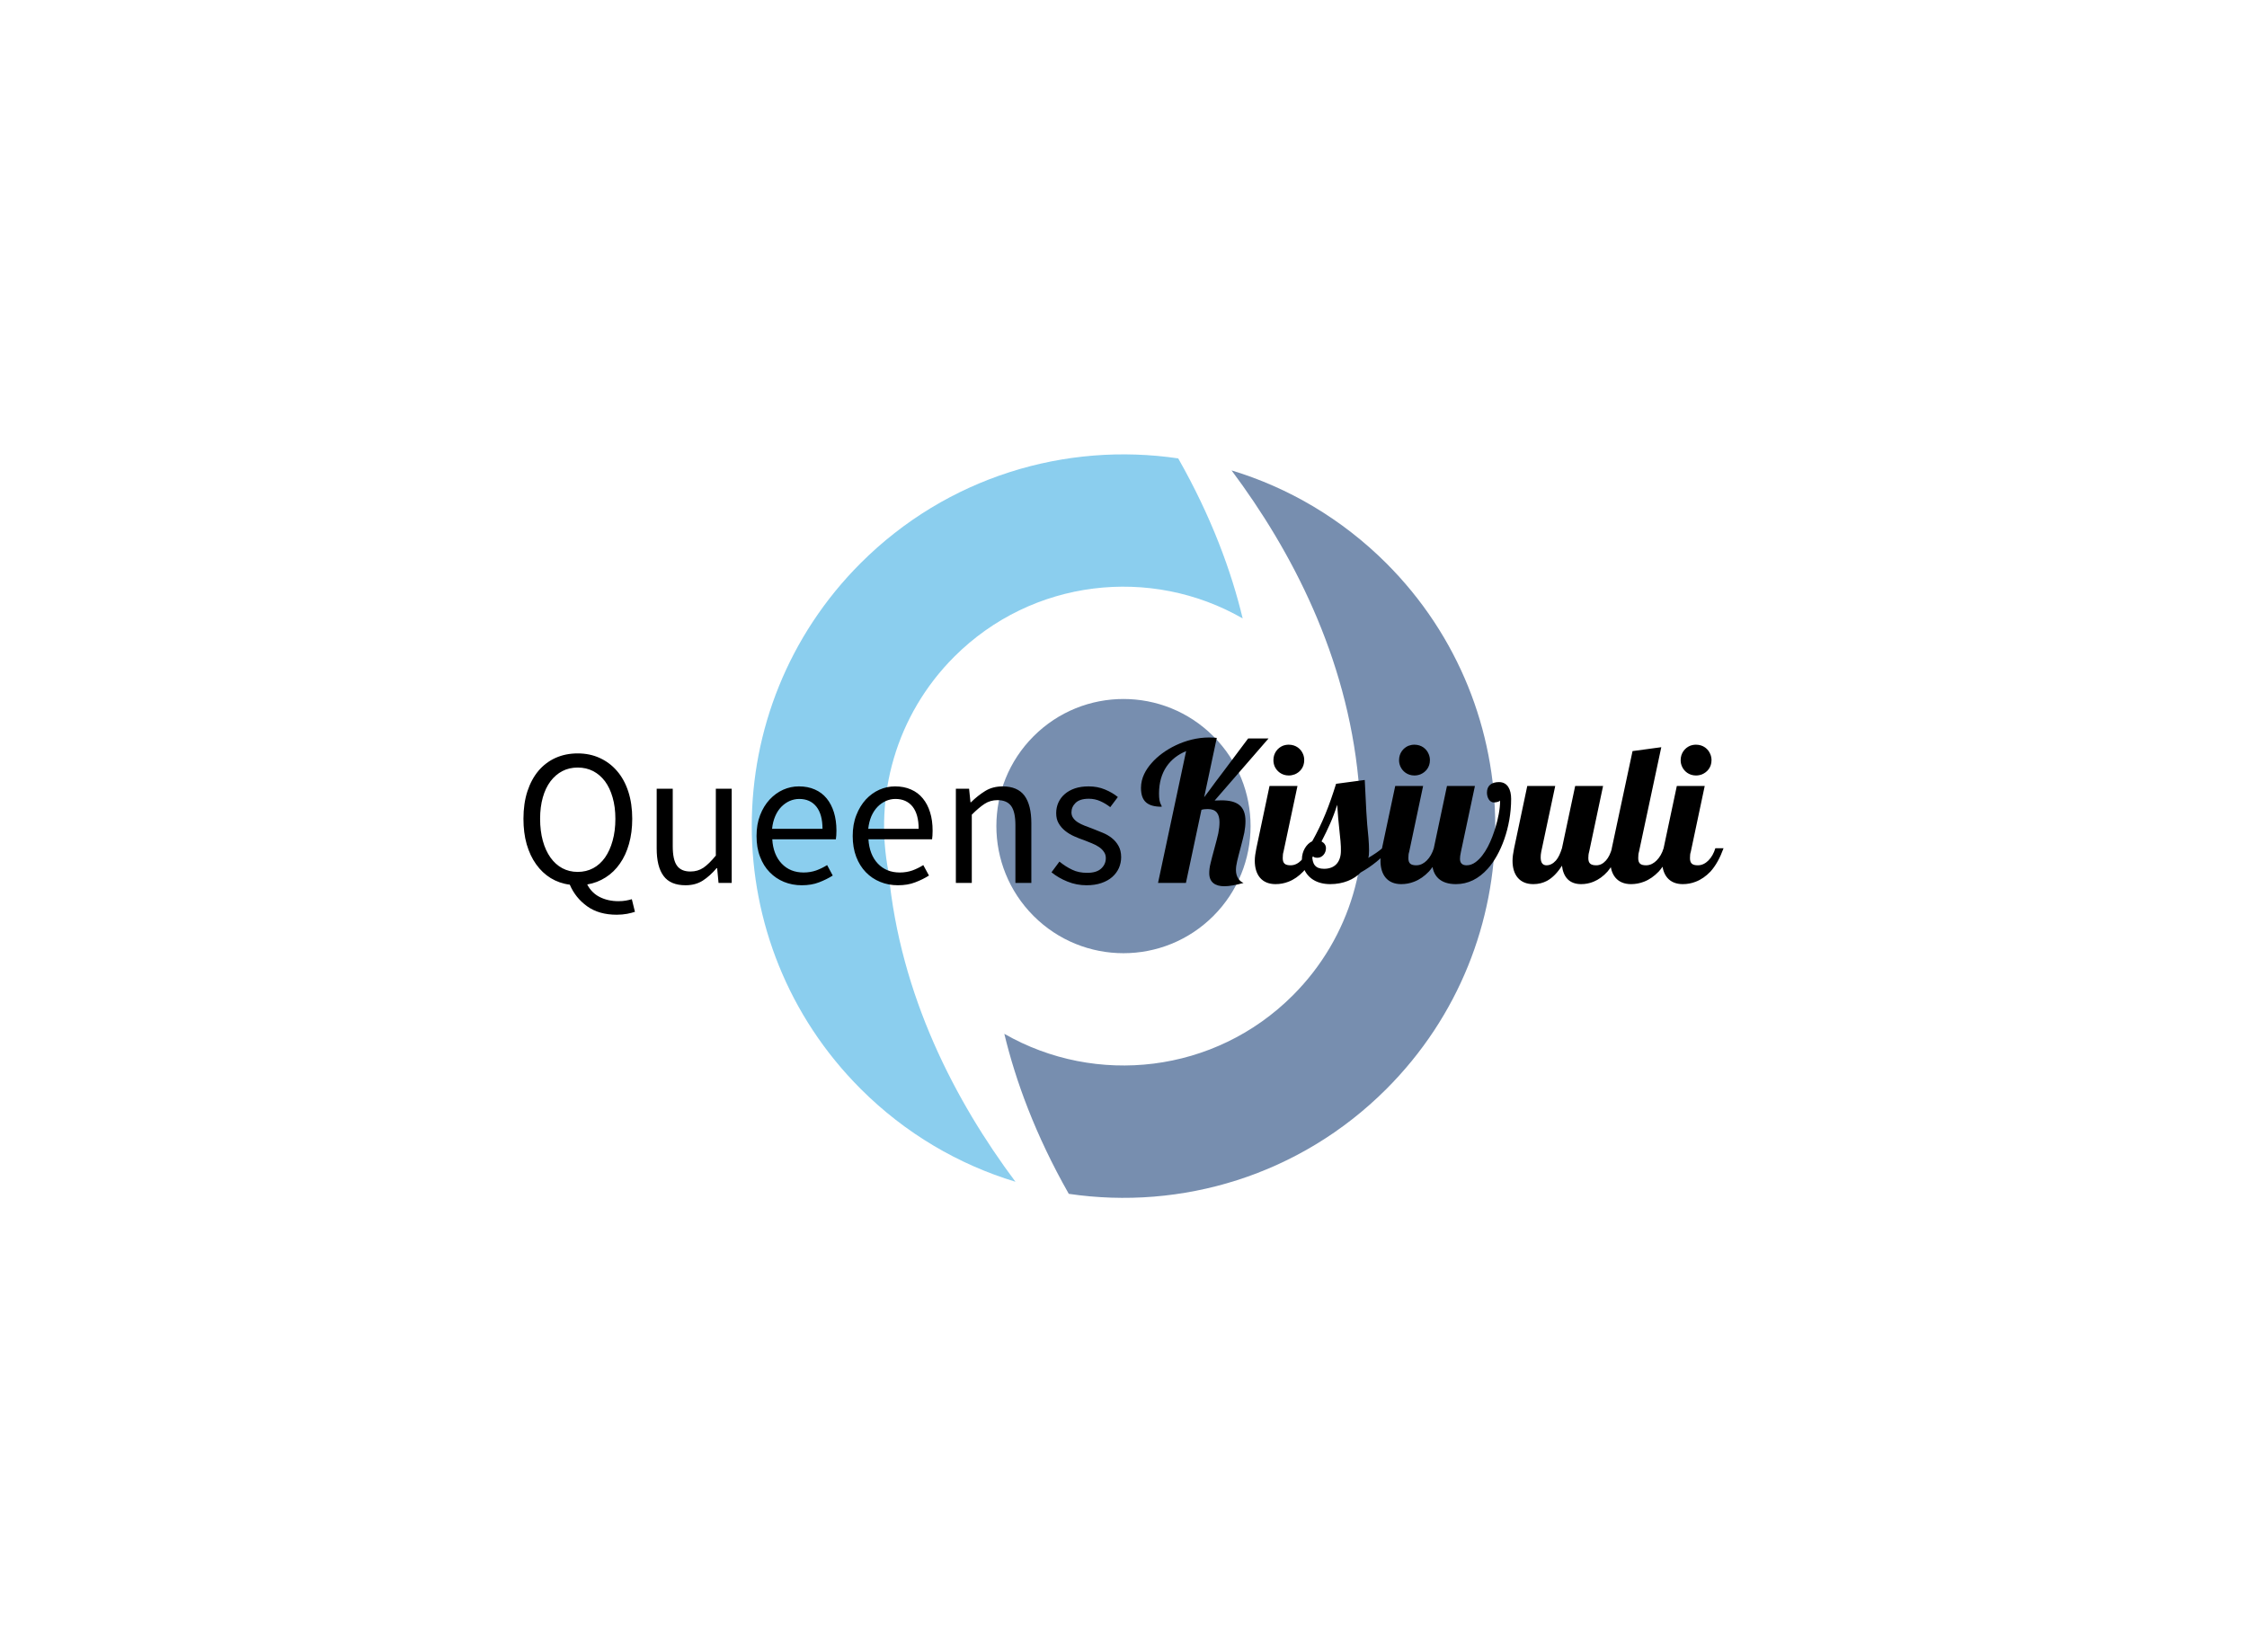 <svg data-v-70b83f88="" version="1.0" xmlns="http://www.w3.org/2000/svg" xmlns:xlink="http://www.w3.org/1999/xlink" viewBox="0 0 340 250" preserveAspectRatio="xMidYMid meet" color-interpolation-filters="sRGB" style="margin: auto;"><rect data-v-70b83f88="" x="0" y="0" width="100%" height="100%" fill="#ffffff" fill-opacity="1" class="background"></rect><rect data-v-70b83f88="" x="0" y="0" width="100%" height="100%" fill="url(#watermark)" fill-opacity="1" class="watermarklayer"></rect><g data-v-70b83f88="" class="iconmbgsvg" transform="translate(79.205,68.751)"><g fill="#000000" hollow-target="textNormalTran"><g opacity="0.55" transform="translate(34.545,0)"><g><rect fill="#000000" fill-opacity="0" stroke-width="2" x="0" y="0" width="112.5" height="112.499" class="image-rect"></rect><svg x="0" y="0" width="112.5" height="112.499" filtersec="colorsb8407322265" class="image-svg-svg primary" style="overflow: visible;"><svg version="1.1" id="图层_1" xmlns="http://www.w3.org/2000/svg" xmlns:xlink="http://www.w3.org/1999/xlink" x="0px" y="0px" viewBox="0.105 0 99.66 99.659" enable-background="new 0 0 100 100" xml:space="preserve"><g><g><ellipse transform="matrix(0.707 -0.707 0.707 0.707 -20.606 49.906)" fill="#07326E" cx="49.94" cy="49.83" rx="17.04" ry="17.04"></ellipse></g><path fill="#07326E" d="M72.63,72.52L72.63,72.52c7.85-7.85,10.78-18.75,8.8-28.87c-1.58-16.62-8.96-30.72-17.01-41.5
		c7.59,2.3,14.74,6.45,20.75,12.45c19.46,19.46,19.46,51.01,0,70.47l0,0c-11.6,11.6-27.5,16.28-42.57,14.05
		c-4.51-7.94-7.14-15.21-8.64-21.45C46.22,84.71,62.15,83,72.63,72.52z"></path><path fill="#2CA6E0" d="M57.27,0.54c4.51,7.94,7.14,15.21,8.64,21.45c-12.27-7.05-28.19-5.34-38.67,5.14l0,0
		C19.4,34.98,16.46,45.88,18.44,56c1.58,16.62,8.96,30.72,17.01,41.5c-7.59-2.3-14.75-6.45-20.75-12.45
		c-19.46-19.46-19.46-51.01,0-70.47l0,0C26.3,2.99,42.2-1.69,57.27,0.54z"></path></g></svg></svg><!----></g></g><g transform="translate(0,42.839)"><g data-gra="path-name" fill-rule="" class="tp-name"><g transform="scale(1)"><g><path d="M4.05-9.71C4.05-10.91 4.19-11.98 4.46-12.94 4.73-13.9 5.12-14.71 5.62-15.38 6.12-16.04 6.72-16.56 7.41-16.92 8.1-17.28 8.88-17.46 9.74-17.46 10.6-17.46 11.38-17.28 12.08-16.92 12.77-16.56 13.37-16.04 13.87-15.38 14.36-14.71 14.75-13.9 15.02-12.94 15.3-11.98 15.44-10.91 15.44-9.71 15.44-8.48 15.3-7.37 15.02-6.38 14.75-5.39 14.36-4.55 13.87-3.84 13.37-3.14 12.77-2.6 12.08-2.23 11.38-1.86 10.6-1.67 9.74-1.67 8.88-1.67 8.1-1.86 7.41-2.23 6.72-2.6 6.12-3.14 5.62-3.84 5.12-4.55 4.73-5.39 4.46-6.38 4.19-7.37 4.05-8.48 4.05-9.71ZM18.4 4.37L17.93 2.46C17.66 2.54 17.36 2.61 17.03 2.67 16.71 2.73 16.34 2.76 15.9 2.76 14.85 2.76 13.91 2.55 13.09 2.14 12.27 1.73 11.63 1.1 11.18 0.23 12.2 0.06 13.13-0.3 13.97-0.84 14.81-1.37 15.53-2.07 16.12-2.92 16.72-3.77 17.18-4.77 17.5-5.91 17.83-7.06 17.99-8.32 17.99-9.71 17.99-11.24 17.79-12.61 17.39-13.84 16.99-15.06 16.42-16.1 15.68-16.95 14.95-17.8 14.08-18.45 13.07-18.91 12.07-19.37 10.96-19.6 9.74-19.6 8.53-19.6 7.42-19.38 6.41-18.93 5.4-18.48 4.54-17.83 3.81-16.98 3.09-16.12 2.53-15.09 2.13-13.87 1.73-12.64 1.53-11.26 1.53-9.71 1.53-8.3 1.69-7.02 2.02-5.85 2.36-4.69 2.83-3.68 3.45-2.82 4.06-1.96 4.8-1.26 5.66-0.73 6.52-0.21 7.48 0.13 8.54 0.26 9.11 1.59 9.99 2.69 11.18 3.54 12.37 4.39 13.86 4.81 15.64 4.81 16.21 4.81 16.74 4.76 17.23 4.67 17.71 4.57 18.11 4.47 18.4 4.37ZM21.69-14.26L21.69-5.22C21.69-3.38 22.03-2 22.73-1.06 23.42-0.12 24.53 0.35 26.06 0.35 27.06 0.35 27.92 0.12 28.66-0.35 29.39-0.82 30.09-1.45 30.75-2.23L30.84-2.23 31.05 0 33.04 0 33.04-14.26 30.64-14.26 30.64-4.14C29.95-3.3 29.33-2.69 28.76-2.3 28.19-1.92 27.54-1.73 26.79-1.73 25.85-1.73 25.17-2.03 24.75-2.63 24.33-3.22 24.12-4.2 24.12-5.55L24.12-14.26ZM36.8-7.1C36.8-5.93 36.97-4.88 37.33-3.96 37.68-3.04 38.16-2.26 38.78-1.63 39.4-0.99 40.12-0.5 40.95-0.16 41.78 0.18 42.68 0.35 43.64 0.35 44.61 0.35 45.48 0.21 46.25-0.09 47.01-0.38 47.7-0.72 48.33-1.12L47.48-2.7C46.95-2.37 46.4-2.1 45.82-1.89 45.24-1.69 44.61-1.58 43.93-1.58 42.56-1.58 41.45-2.03 40.6-2.93 39.75-3.83 39.27-5.06 39.18-6.6L48.8-6.6C48.86-6.95 48.89-7.39 48.89-7.92 48.89-8.94 48.76-9.86 48.51-10.68 48.25-11.5 47.89-12.21 47.41-12.79 46.93-13.38 46.33-13.83 45.62-14.14 44.9-14.46 44.1-14.61 43.2-14.61 42.37-14.61 41.58-14.44 40.82-14.1 40.06-13.76 39.38-13.26 38.78-12.62 38.18-11.97 37.7-11.19 37.34-10.26 36.98-9.33 36.8-8.28 36.8-7.1ZM46.78-8.19L39.15-8.19C39.22-8.91 39.39-9.55 39.63-10.11 39.87-10.67 40.18-11.14 40.55-11.52 40.93-11.9 41.34-12.19 41.8-12.4 42.26-12.6 42.75-12.71 43.25-12.71 44.37-12.71 45.23-12.32 45.85-11.55 46.47-10.77 46.78-9.65 46.78-8.19ZM51.35-7.1C51.35-5.93 51.53-4.88 51.88-3.96 52.23-3.04 52.72-2.26 53.33-1.63 53.95-0.99 54.67-0.5 55.51-0.16 56.34 0.18 57.23 0.35 58.19 0.35 59.17 0.35 60.04 0.21 60.8-0.09 61.57-0.38 62.26-0.72 62.89-1.12L62.03-2.7C61.51-2.37 60.95-2.1 60.38-1.89 59.8-1.69 59.17-1.58 58.48-1.58 57.11-1.58 56-2.03 55.15-2.93 54.3-3.83 53.83-5.06 53.73-6.6L63.36-6.6C63.41-6.95 63.44-7.39 63.44-7.92 63.44-8.94 63.32-9.86 63.06-10.68 62.81-11.5 62.44-12.21 61.96-12.79 61.48-13.38 60.89-13.83 60.17-14.14 59.46-14.46 58.65-14.61 57.75-14.61 56.93-14.61 56.14-14.44 55.37-14.1 54.61-13.76 53.93-13.26 53.33-12.62 52.74-11.97 52.26-11.19 51.9-10.26 51.53-9.33 51.35-8.28 51.35-7.1ZM61.33-8.19L53.7-8.19C53.78-8.91 53.94-9.55 54.18-10.11 54.43-10.67 54.74-11.14 55.11-11.52 55.48-11.9 55.9-12.19 56.36-12.4 56.82-12.6 57.3-12.71 57.81-12.71 58.92-12.71 59.79-12.32 60.41-11.55 61.02-10.77 61.33-9.65 61.33-8.19ZM66.96-14.26L66.96 0 69.37 0 69.37-10.33C70.09-11.05 70.74-11.6 71.31-11.97 71.87-12.34 72.53-12.53 73.27-12.53 74.21-12.53 74.9-12.23 75.33-11.64 75.76-11.04 75.97-10.07 75.97-8.72L75.97 0 78.38 0 78.38-9.04C78.38-10.88 78.03-12.27 77.34-13.21 76.64-14.14 75.54-14.61 74.04-14.61 73.04-14.61 72.16-14.38 71.41-13.92 70.66-13.46 69.94-12.89 69.25-12.21L69.17-12.21 68.96-14.26ZM82.63-3.23L81.43-1.61C82.12-1.05 82.92-0.58 83.84-0.21 84.76 0.17 85.73 0.35 86.74 0.35 87.58 0.35 88.33 0.24 88.99 0.01 89.64-0.21 90.19-0.52 90.63-0.91 91.07-1.3 91.4-1.75 91.63-2.26 91.85-2.77 91.97-3.32 91.97-3.9 91.97-4.57 91.83-5.14 91.57-5.6 91.31-6.07 90.97-6.47 90.56-6.79 90.15-7.12 89.68-7.39 89.16-7.6 88.65-7.82 88.13-8.02 87.62-8.22 87.21-8.37 86.82-8.52 86.43-8.67 86.05-8.82 85.72-8.98 85.42-9.17 85.13-9.36 84.89-9.57 84.72-9.82 84.54-10.06 84.45-10.35 84.45-10.68 84.45-11.23 84.66-11.71 85.08-12.12 85.51-12.53 86.17-12.74 87.07-12.74 87.69-12.74 88.27-12.62 88.8-12.38 89.33-12.15 89.83-11.85 90.32-11.47L91.47-13C90.92-13.45 90.27-13.83 89.52-14.14 88.76-14.46 87.94-14.61 87.04-14.61 86.27-14.61 85.59-14.51 84.98-14.31 84.38-14.1 83.86-13.82 83.44-13.45 83.02-13.09 82.7-12.66 82.47-12.16 82.25-11.66 82.14-11.13 82.14-10.56 82.14-9.96 82.26-9.44 82.52-9.01 82.77-8.58 83.1-8.2 83.5-7.88 83.9-7.56 84.36-7.28 84.86-7.06 85.37-6.83 85.88-6.63 86.39-6.46L87.56-5.99C87.96-5.83 88.3-5.65 88.61-5.44 88.91-5.24 89.16-5 89.35-4.72 89.55-4.45 89.65-4.13 89.65-3.76 89.65-3.13 89.41-2.6 88.94-2.17 88.47-1.74 87.77-1.53 86.83-1.53 85.97-1.53 85.21-1.68 84.56-2 83.9-2.31 83.26-2.72 82.63-3.23Z" transform="translate(-1.53, 22.01)"></path></g><!----><!----><!----><!----><!----><!----><g data-gra="path-name-1" fill="#000000" transform="translate(93.44,0)"><g transform="scale(1)"><path d="M12.79 0.5C13.56 0.5 14.53 0.32 15.7 0 15.02-0.26 14.55-1 14.55-1.94 14.55-2.35 14.61-2.79 14.73-3.29 14.94-4.23 15.61-6.57 15.82-7.63 15.93-8.25 15.99-8.8 15.99-9.36 15.99-11.65 14.73-12.5 12.35-12.5 11.86-12.5 11.86-12.47 11.33-12.47L19.48-21.86 16.4-21.86 16.2-21.6C15.73-20.98 15.26-20.34 14.79-19.72L12.68-16.9C11.8-15.76 11.09-14.79 10.56-14.06L9.74-12.97 11.65-21.95C11.3-21.98 10.92-22.01 10.48-22.01 6.93-22.01 3.52-20.16 1.76-18.11 0.94-17.17 0.18-15.93 0.18-14.38 0.18-12.32 1.2-11.53 3.32-11.53 3.32-11.59 3.29-11.68 3.26-11.74 2.99-12.18 2.91-12.74 2.91-13.53 2.91-16.87 4.58-18.93 7.01-19.95L2.76 0 6.98 0 9.33-11.06C9.6-11.15 9.92-11.18 10.3-11.18 11.56-11.18 12.06-10.45 12.06-9.18 12.06-8.69 12-8.13 11.88-7.51 11.65-6.43 10.95-4.05 10.71-2.99 10.56-2.41 10.51-1.91 10.51-1.47 10.51-0.12 11.39 0.5 12.79 0.5ZM20.22-18.58C20.22-18.25 20.28-17.96 20.39-17.67 20.72-16.9 21.48-16.26 22.54-16.26 22.86-16.26 23.15-16.32 23.45-16.43 24.24-16.76 24.88-17.49 24.88-18.58 24.88-18.9 24.83-19.19 24.71-19.48 24.39-20.28 23.62-20.92 22.54-20.92 22.21-20.92 21.92-20.86 21.63-20.75 20.86-20.42 20.22-19.66 20.22-18.58ZM20.54 0.18C21.22 0.18 21.86 0.06 22.48-0.18 23.33-0.5 24.06-1.03 24.74-1.73 25.53-2.61 26.18-3.79 26.7-5.25L25.47-5.25C25.24-4.49 24.88-3.87 24.41-3.4 24.03-3.02 23.51-2.67 22.83-2.67 22.01-2.67 21.63-2.93 21.63-3.76 21.63-4.14 21.66-4.46 21.74-4.7L23.86-14.67 19.63-14.67 17.64-5.25C17.49-4.52 17.4-3.9 17.4-3.35 17.4-1.23 18.46 0.18 20.54 0.18ZM24.53-3.58C24.53-3.11 24.62-2.67 24.8-2.23 25.38-0.76 26.76 0.18 28.82 0.18 30.78 0.18 32.43-0.53 33.42-1.58 35.18-2.58 36.59-3.73 37.91-5.25L36.68-5.25C36.15-4.78 35.45-4.31 34.57-3.79 34.66-4.02 34.69-4.4 34.69-4.9 34.69-5.46 34.66-6.1 34.6-6.84 34.3-9.6 34.22-11.83 34.04-15.58L29.7-15C28.67-11.68 27.64-9.07 26.09-6.31 25.21-5.9 24.53-4.81 24.53-3.58ZM27.88-2.14C26.56-2.14 26.09-2.85 26.09-4.2 26.23-3.9 26.47-3.81 26.88-3.81 27.61-3.81 28.17-4.49 28.17-5.25 28.17-5.69 27.94-6.04 27.5-6.28 28.49-8.22 29.23-9.77 29.87-11.83L30.02-9.83C30.11-8.83 30.2-7.98 30.28-7.22L30.37-6.34C30.43-5.75 30.43-5.25 30.43-4.87 30.43-3.2 29.55-2.14 27.88-2.14ZM39.23-18.58C39.23-18.25 39.29-17.96 39.41-17.67 39.73-16.9 40.5-16.26 41.55-16.26 41.87-16.26 42.17-16.32 42.46-16.43 43.25-16.76 43.9-17.49 43.9-18.58 43.9-18.9 43.84-19.19 43.72-19.48 43.4-20.28 42.64-20.92 41.55-20.92 41.23-20.92 40.94-20.86 40.64-20.75 39.88-20.42 39.23-19.66 39.23-18.58ZM39.56 0.18C40.23 0.18 40.88 0.06 41.49-0.18 42.34-0.5 43.08-1.03 43.75-1.73 44.55-2.61 45.19-3.79 45.72-5.25L44.49-5.25C44.25-4.49 43.9-3.87 43.43-3.4 43.05-3.02 42.52-2.67 41.85-2.67 41.02-2.67 40.64-2.93 40.64-3.76 40.64-4.14 40.67-4.46 40.76-4.7L42.87-14.67 38.65-14.67 36.65-5.25C36.5-4.52 36.42-3.9 36.42-3.35 36.42-1.23 37.47 0.18 39.56 0.18ZM47.83 0.18C49.68 0.18 51.27-0.62 52.64-2.14 54.61-4.31 56.19-8.39 56.19-12.71 56.19-14.11 55.67-15.26 54.35-15.26 53.23-15.26 52.53-14.73 52.53-13.67 52.53-12.94 52.91-12.18 53.58-12.18 53.91-12.18 54.43-12.3 54.52-12.47 54.52-11.12 54.2-9.68 53.85-8.51 53.26-6.49 52.29-4.23 50.8-3.14 50.36-2.82 49.92-2.67 49.45-2.67 48.8-2.67 48.45-2.99 48.45-3.64 48.45-3.87 48.48-4.23 48.59-4.7L50.71-14.67 46.48-14.67 44.37-4.7C44.28-4.23 44.22-3.76 44.22-3.29 44.22-1 45.54 0.18 47.83 0.18ZM59.54 0.18C60.33 0.18 61.01 0 61.62-0.32 62.47-0.79 63.21-1.56 63.88-2.61 64.09-0.91 64.97 0.18 66.79 0.18 67.43 0.18 68.05 0.06 68.64-0.18 69.43-0.5 70.16-1.03 70.78-1.73 71.51-2.61 72.16-3.76 72.69-5.25L71.45-5.25C71.22-4.43 70.93-3.84 70.54-3.4 70.1-2.91 69.63-2.67 69.08-2.67 68.26-2.67 67.87-2.93 67.87-3.76 67.87-4.11 67.9-4.4 67.99-4.7L70.1-14.67 65.88-14.67 63.88-5.25C63.62-4.43 63.33-3.81 62.97-3.4 62.53-2.91 62.06-2.67 61.54-2.67 60.95-2.67 60.66-3.08 60.66-3.87 60.66-4.14 60.68-4.4 60.74-4.7L62.86-14.67 58.63-14.67 56.64-5.25C56.49-4.52 56.4-3.9 56.4-3.35 56.4-1.23 57.46 0.18 59.54 0.18ZM74.33 0.18C75 0.18 75.65 0.06 76.27-0.18 77.12-0.5 77.85-1.03 78.53-1.73 79.32-2.61 79.96-3.79 80.49-5.25L79.26-5.25C79.03-4.49 78.67-3.87 78.2-3.4 77.82-3.02 77.29-2.67 76.62-2.67 75.8-2.67 75.42-2.93 75.42-3.76 75.42-4.14 75.45-4.46 75.53-4.7L78.91-20.54 74.56-19.95 71.42-5.25C71.28-4.52 71.19-3.9 71.19-3.35 71.19-1.23 72.25 0.18 74.33 0.18ZM81.84-18.58C81.84-18.25 81.9-17.96 82.02-17.67 82.34-16.9 83.1-16.26 84.16-16.26 84.48-16.26 84.78-16.32 85.07-16.43 85.86-16.76 86.51-17.49 86.51-18.58 86.51-18.9 86.45-19.19 86.33-19.48 86.01-20.28 85.25-20.92 84.16-20.92 83.84-20.92 83.54-20.86 83.25-20.75 82.49-20.42 81.84-19.66 81.84-18.58ZM82.16 0.18C82.84 0.18 83.49 0.06 84.1-0.18 84.95-0.5 85.69-1.03 86.36-1.73 87.15-2.61 87.8-3.79 88.33-5.25L87.09-5.25C86.86-4.49 86.51-3.87 86.04-3.4 85.66-3.02 85.13-2.67 84.45-2.67 83.63-2.67 83.25-2.93 83.25-3.76 83.25-4.14 83.28-4.46 83.37-4.7L85.48-14.67 81.26-14.67 79.26-5.25C79.11-4.52 79.03-3.9 79.03-3.35 79.03-1.23 80.08 0.18 82.16 0.18Z" transform="translate(-0.18, 22.01)"></path></g></g></g></g><!----></g></g></g><defs v-gra="od"></defs></svg>